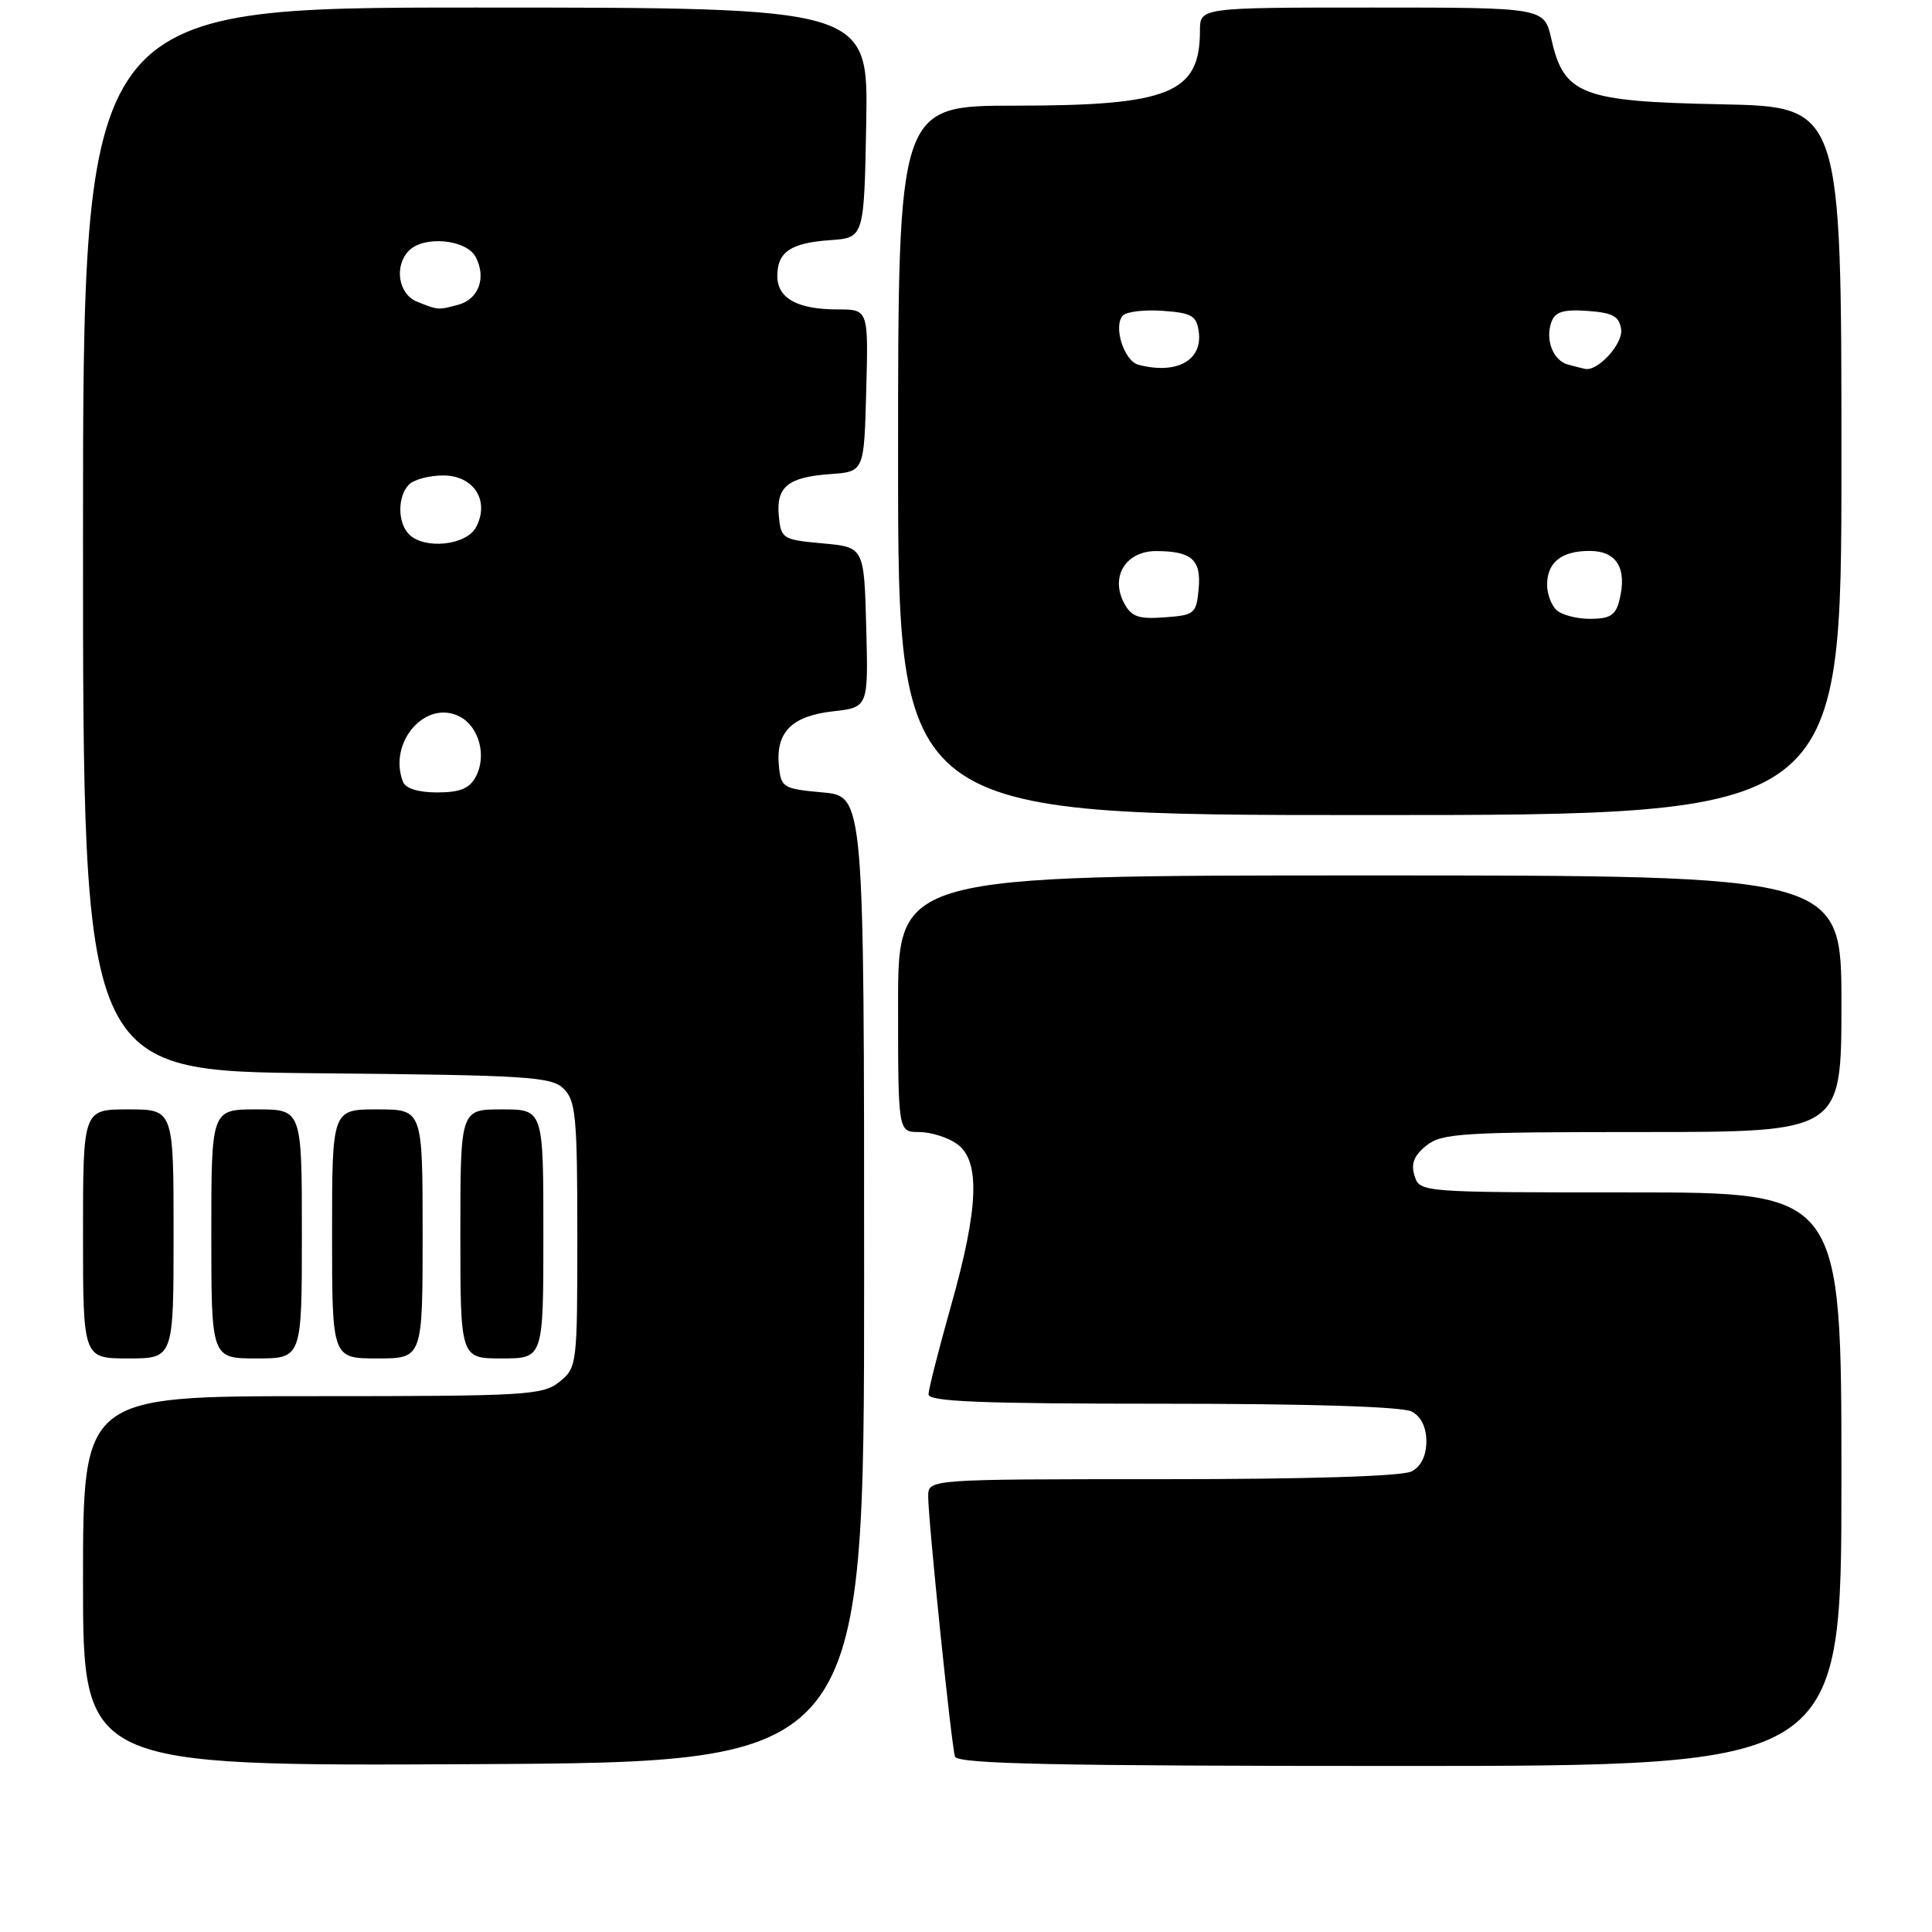 <?xml version="1.0" encoding="UTF-8" standalone="no"?>
<!DOCTYPE svg PUBLIC "-//W3C//DTD SVG 1.1//EN" "http://www.w3.org/Graphics/SVG/1.1/DTD/svg11.dtd" >
<svg xmlns="http://www.w3.org/2000/svg" xmlns:xlink="http://www.w3.org/1999/xlink" version="1.1" viewBox="0 0 256 256">
 <g >
 <path fill="currentColor"
d=" M 114.50 169.50 C 114.50 105.50 114.50 105.50 109.00 105.00 C 103.75 104.52 103.49 104.36 103.21 101.50 C 102.77 97.03 104.89 94.88 110.34 94.26 C 115.06 93.73 115.06 93.73 114.78 83.12 C 114.50 72.50 114.50 72.50 109.00 72.00 C 103.71 71.52 103.49 71.38 103.20 68.41 C 102.82 64.51 104.39 63.22 110.02 62.82 C 114.50 62.50 114.50 62.50 114.78 51.75 C 115.07 41.00 115.07 41.00 110.97 41.00 C 105.67 41.00 103.00 39.52 103.00 36.59 C 103.00 33.38 104.75 32.19 110.02 31.82 C 114.50 31.50 114.50 31.50 114.78 16.25 C 115.05 1.00 115.05 1.00 63.03 1.00 C 11.00 1.00 11.00 1.00 11.00 71.46 C 11.00 141.92 11.00 141.92 41.97 142.21 C 70.13 142.47 73.09 142.66 74.72 144.29 C 76.29 145.86 76.50 148.11 76.50 163.62 C 76.50 180.86 76.46 181.21 74.14 183.09 C 71.93 184.88 69.82 185.00 41.39 185.00 C 11.00 185.00 11.00 185.00 11.00 209.51 C 11.00 234.02 11.00 234.02 62.75 233.76 C 114.50 233.50 114.50 233.50 114.50 169.50 Z  M 244.00 196.00 C 244.00 158.00 244.00 158.00 216.07 158.00 C 188.21 158.00 188.13 157.99 187.44 155.81 C 186.93 154.21 187.34 153.14 188.98 151.81 C 191.02 150.16 193.62 150.00 217.61 150.00 C 244.00 150.00 244.00 150.00 244.00 133.00 C 244.00 116.00 244.00 116.00 181.50 116.00 C 119.00 116.00 119.00 116.00 119.00 133.00 C 119.00 150.00 119.00 150.00 121.78 150.00 C 123.31 150.00 125.56 150.70 126.78 151.56 C 129.92 153.76 129.70 159.99 126.02 173.00 C 124.39 178.78 123.05 184.06 123.03 184.75 C 123.01 185.72 129.86 186.00 154.07 186.00 C 173.57 186.00 185.85 186.39 187.07 187.04 C 188.30 187.70 189.00 189.13 189.00 191.00 C 189.00 192.87 188.30 194.30 187.07 194.96 C 185.85 195.61 173.57 196.00 154.07 196.00 C 123.00 196.00 123.00 196.00 122.99 198.25 C 122.98 201.36 126.05 231.21 126.54 232.75 C 126.85 233.73 139.52 234.00 185.47 234.00 C 244.00 234.00 244.00 234.00 244.00 196.00 Z  M 23.00 163.50 C 23.00 147.00 23.00 147.00 17.00 147.00 C 11.00 147.00 11.00 147.00 11.00 163.50 C 11.00 180.00 11.00 180.00 17.00 180.00 C 23.00 180.00 23.00 180.00 23.00 163.50 Z  M 40.00 163.50 C 40.00 147.00 40.00 147.00 34.00 147.00 C 28.00 147.00 28.00 147.00 28.00 163.50 C 28.00 180.00 28.00 180.00 34.00 180.00 C 40.00 180.00 40.00 180.00 40.00 163.50 Z  M 56.00 163.50 C 56.00 147.00 56.00 147.00 50.00 147.00 C 44.00 147.00 44.00 147.00 44.00 163.50 C 44.00 180.00 44.00 180.00 50.00 180.00 C 56.00 180.00 56.00 180.00 56.00 163.50 Z  M 72.00 163.50 C 72.00 147.00 72.00 147.00 66.50 147.00 C 61.00 147.00 61.00 147.00 61.00 163.50 C 61.00 180.00 61.00 180.00 66.50 180.00 C 72.00 180.00 72.00 180.00 72.00 163.50 Z  M 244.00 61.07 C 244.00 14.14 244.00 14.14 228.07 13.82 C 209.53 13.45 207.23 12.56 205.56 5.16 C 204.62 1.00 204.62 1.00 181.81 1.00 C 159.00 1.00 159.00 1.00 159.00 4.07 C 159.00 12.36 154.97 14.00 134.53 14.00 C 119.00 14.00 119.00 14.00 119.00 61.00 C 119.00 108.00 119.00 108.00 181.50 108.00 C 244.00 108.00 244.00 108.00 244.00 61.07 Z  M 53.39 103.58 C 51.38 98.33 56.45 92.57 60.97 94.98 C 63.50 96.34 64.51 100.18 63.05 102.91 C 62.20 104.49 60.97 105.00 57.93 105.00 C 55.41 105.00 53.74 104.48 53.39 103.58 Z  M 54.20 70.80 C 52.66 69.26 52.66 65.74 54.20 64.20 C 54.86 63.54 56.89 63.00 58.72 63.00 C 62.80 63.00 64.94 66.38 63.07 69.87 C 61.78 72.27 56.25 72.85 54.20 70.80 Z  M 55.25 39.97 C 52.77 38.97 52.19 35.21 54.20 33.20 C 56.21 31.19 61.78 31.72 63.02 34.04 C 64.48 36.77 63.44 39.65 60.72 40.38 C 58.04 41.10 58.06 41.10 55.25 39.97 Z  M 148.96 79.93 C 147.07 76.40 149.18 73.00 153.23 73.02 C 157.94 73.04 159.20 74.18 158.82 78.10 C 158.52 81.32 158.27 81.52 154.31 81.80 C 150.86 82.06 149.92 81.73 148.96 79.93 Z  M 206.20 80.80 C 205.54 80.14 205.00 78.66 205.00 77.50 C 205.00 74.51 206.90 73.00 210.63 73.00 C 214.24 73.00 215.64 75.32 214.57 79.57 C 214.08 81.53 213.32 82.00 210.68 82.00 C 208.88 82.00 206.86 81.46 206.20 80.80 Z  M 150.84 48.33 C 148.92 47.82 147.46 43.14 148.81 41.79 C 149.31 41.29 151.70 41.01 154.11 41.19 C 157.90 41.46 158.55 41.84 158.84 43.94 C 159.38 47.76 155.90 49.67 150.84 48.33 Z  M 207.80 48.32 C 205.78 47.79 204.69 44.96 205.60 42.59 C 206.10 41.30 207.24 40.97 210.38 41.20 C 213.72 41.44 214.56 41.91 214.81 43.65 C 215.08 45.55 211.70 49.25 210.03 48.88 C 209.74 48.82 208.73 48.57 207.80 48.32 Z "/>
</g>
</svg>